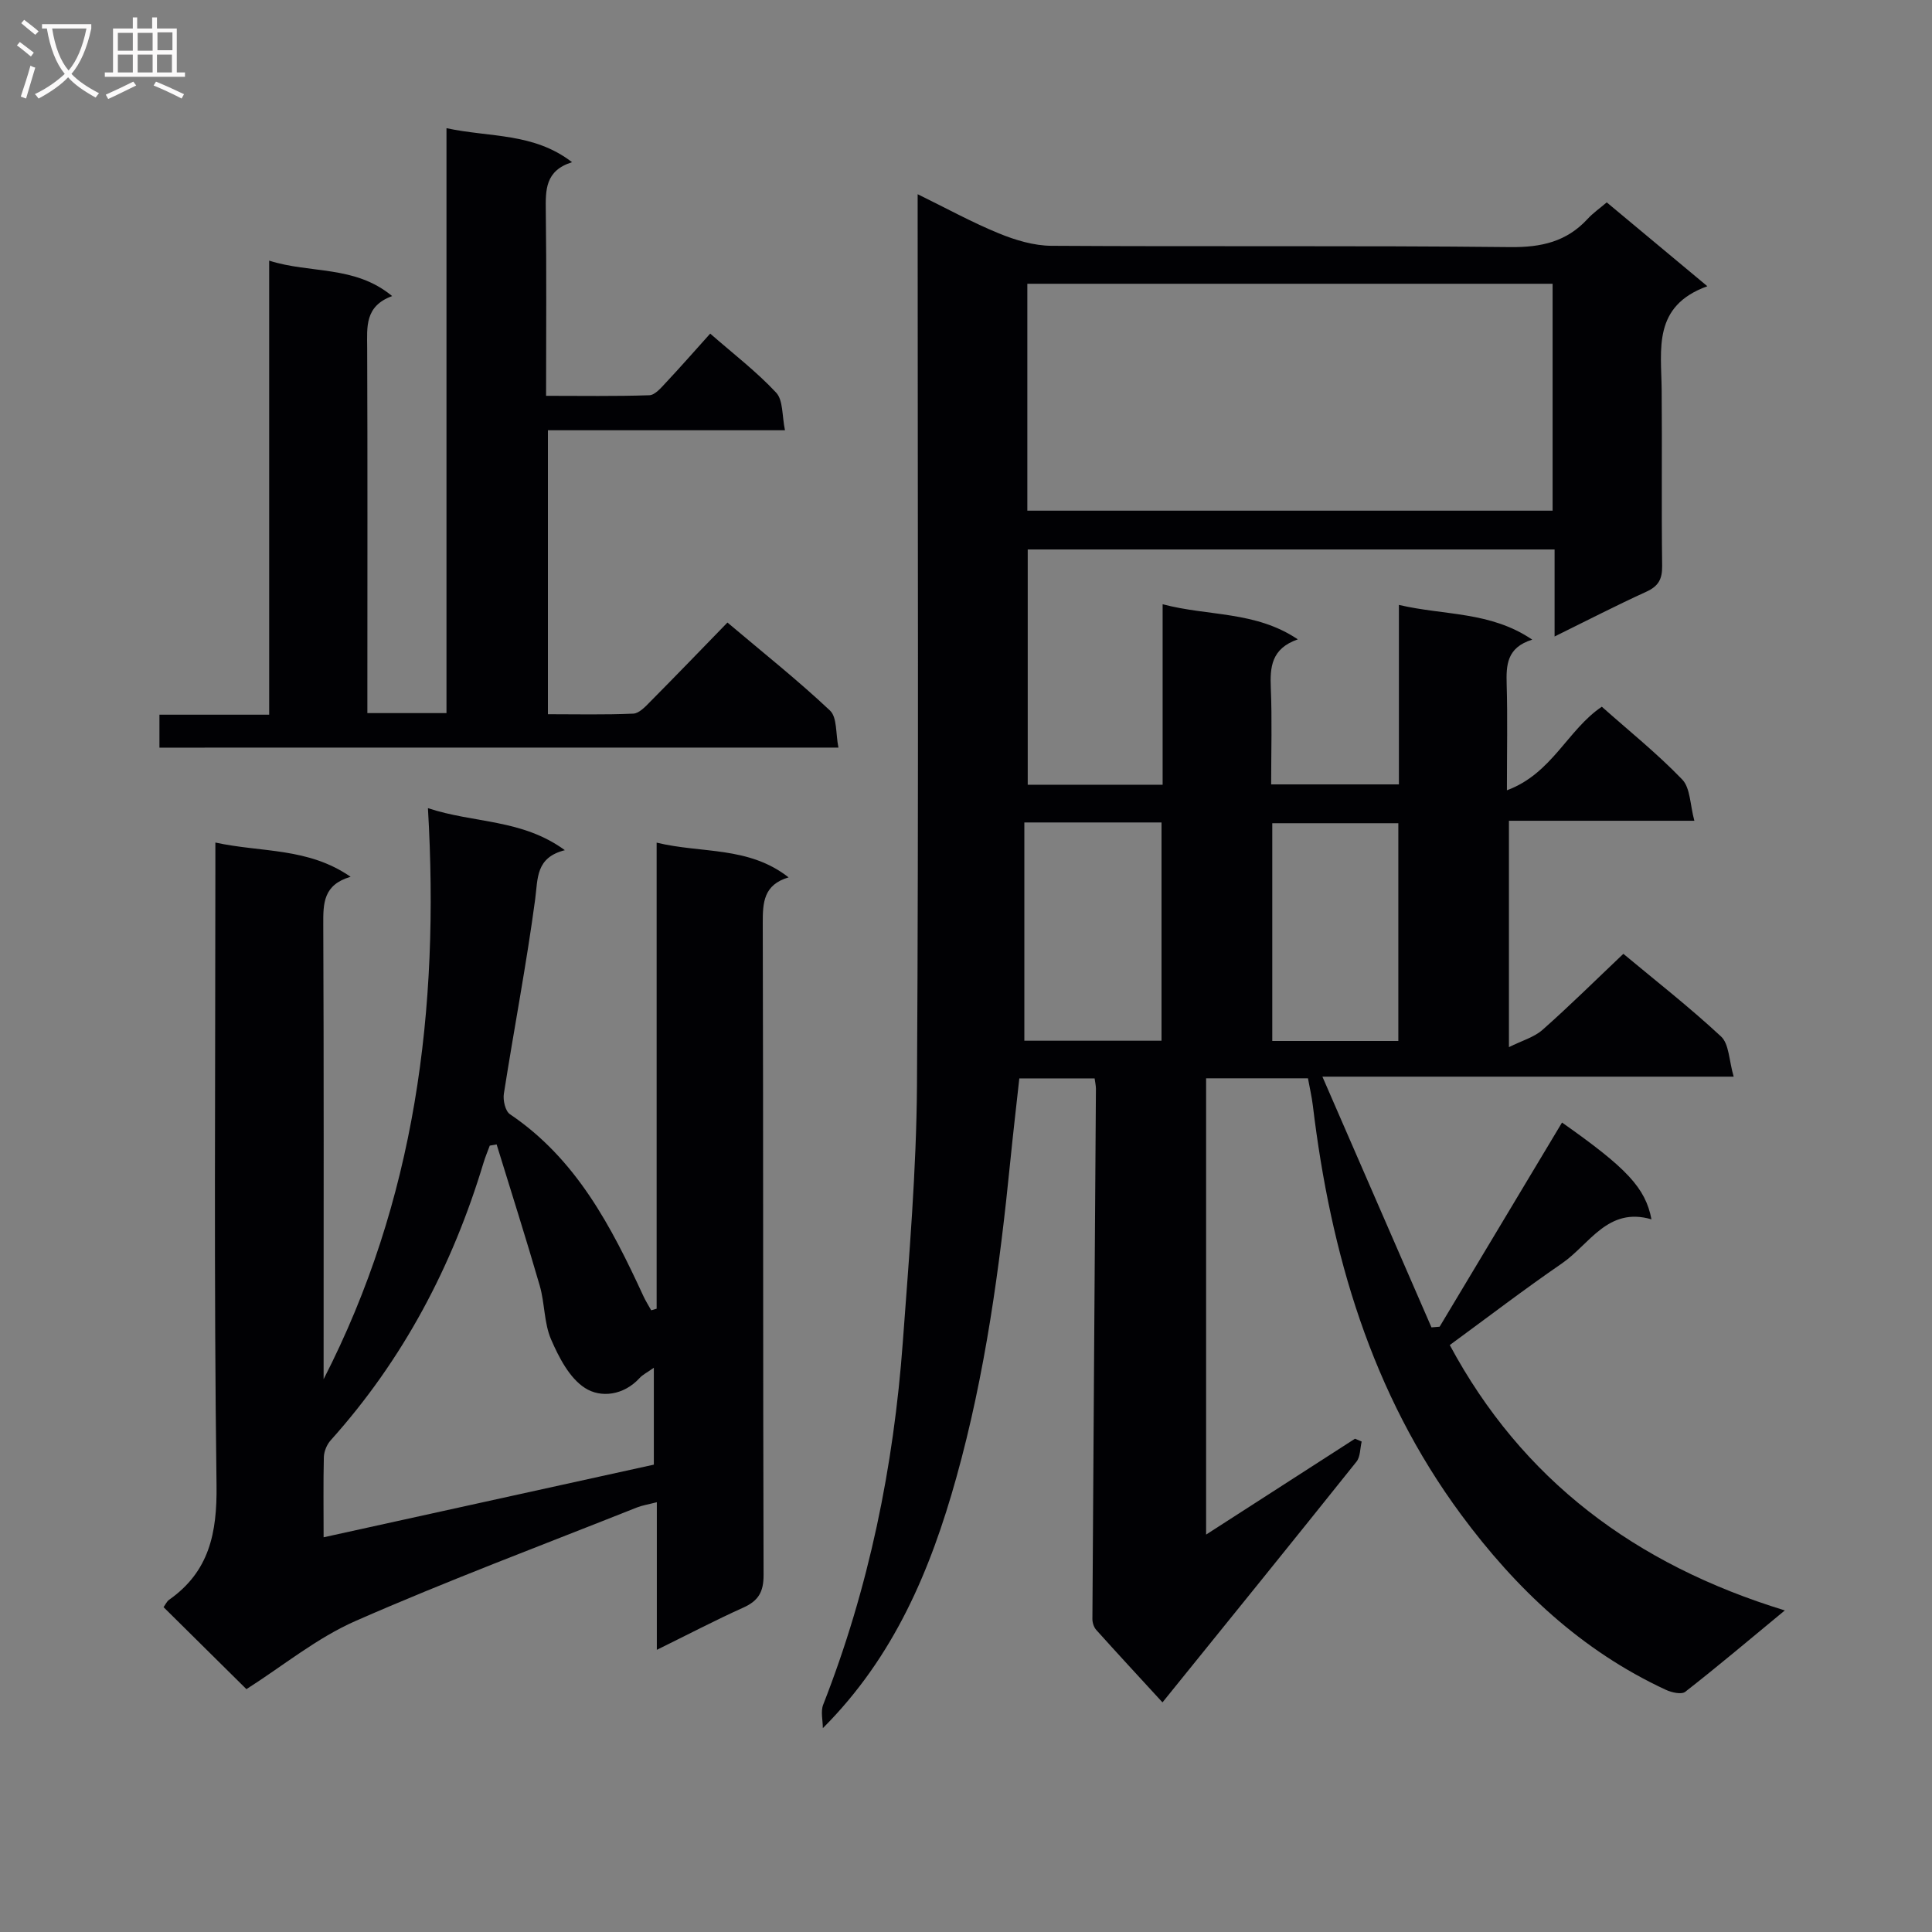 <svg enable-background="new 0 0 400 400" viewBox="0 0 400 400" xmlns="http://www.w3.org/2000/svg"><rect x="0" y="0" width="400" height="400" fill="#808080" stroke="none"/><g fill="#010104"><path d="m298.06 274.68c8.45-14.09 16.89-28.17 25.34-42.27 13.4 9.43 17.27 13.51 18.52 20.04-9.06-2.66-12.81 5.19-18.56 9.14-7.8 5.36-15.32 11.12-23.2 16.89 14.94 27.82 38.29 45.42 69.37 54.94-7.56 6.24-13.99 11.68-20.62 16.85-.78.61-2.82.14-4.01-.41-17.51-8.12-31.05-20.93-42.39-36.27-18.61-25.19-27.01-54.09-30.7-84.7-.22-1.81-.64-3.6-1.01-5.64-6.97 0-13.89 0-21.09 0v94.47c10.58-6.81 20.71-13.33 30.83-19.85.46.2.92.39 1.38.59-.34 1.41-.26 3.15-1.08 4.17-13.18 16.49-26.47 32.9-40.16 49.83-5.03-5.48-9.41-10.21-13.71-15-.49-.55-.8-1.48-.8-2.24.22-36.6.48-73.2.73-109.8 0-.63-.15-1.27-.27-2.15-5.1 0-10.03 0-15.59 0-.61 5.58-1.28 11.27-1.85 16.97-2.21 22.16-5.2 44.22-11.2 65.71-5.31 19.02-12.82 37.03-27.63 51.85 0-1.63-.48-3.45.07-4.86 9.48-24.17 14.6-49.3 16.49-75.1 1.3-17.73 2.82-35.49 2.93-53.25.36-59.29.14-118.58.14-177.86 0-1.82 0-3.65 0-6.52 5.97 2.92 11.27 5.84 16.82 8.11 3.42 1.4 7.24 2.55 10.89 2.57 31.66.2 63.32-.07 94.98.27 6.43.07 11.67-1.11 16.03-5.85 1.11-1.21 2.5-2.17 3.95-3.41 6.66 5.55 13.27 11.06 20.83 17.36-11.37 4.1-9.54 13.04-9.46 21.43.11 12.16-.06 24.33.1 36.49.03 2.73-.77 4.19-3.28 5.33-6.14 2.8-12.15 5.9-18.99 9.27 0-6.53 0-12.11 0-18.02-36.58 0-72.65 0-109.08 0v48.71h27.93c0-12.29 0-24.52 0-37.37 9.51 2.53 19.16 1.35 27.99 7.27-5.53 1.93-5.77 5.78-5.59 10.14.27 6.47.07 12.97.07 19.89h26.45c0-12.08 0-24.16 0-37.16 9.46 2.22 18.91 1.3 27.6 7.19-5.3 1.65-5.4 5.28-5.29 9.28.2 6.81.05 13.64.05 21.91 9.35-3.45 12.59-12.57 19.65-17.3 5.6 4.98 11.47 9.69 16.64 15.06 1.7 1.77 1.62 5.25 2.52 8.55-13.42 0-25.71 0-38.39 0v46.87c2.74-1.37 5.23-2.05 6.96-3.59 5.61-4.96 10.94-10.24 16.73-15.73 6.4 5.34 13.58 10.94 20.23 17.12 1.67 1.55 1.63 4.95 2.61 8.31-28.61 0-56.16 0-85.15 0 7.82 17.98 15.2 34.94 22.58 51.91.56-.06 1.13-.1 1.69-.14zm-85.36-168.95h108.75c0-15.79 0-31.31 0-46.98-36.4 0-72.43 0-108.75 0zm-.62 64.55v45.19h28.4c0-15.23 0-30.1 0-45.19-9.28 0-18.22 0-28.4 0zm51.33 45.24h26.1c0-15.19 0-30.08 0-45.08-8.86 0-17.41 0-26.1 0z"/><path d="m135.95 270.96c0-31.93 0-63.85 0-96.5 9.33 2.27 19.01.68 27.32 7.19-5.19 1.54-5.36 5.21-5.35 9.49.13 44.98.03 89.97.17 134.95.01 3.51-1.08 5.34-4.18 6.74-5.83 2.62-11.51 5.6-17.92 8.75 0-10.55 0-20.3 0-30.56-1.75.45-3 .64-4.16 1.1-19.44 7.74-39.06 15.08-58.21 23.48-8.02 3.52-15.04 9.31-22.6 14.12-5.05-5-11.03-10.91-17.16-16.98.4-.54.67-1.18 1.15-1.52 8.31-5.85 9.95-13.8 9.82-23.72-.56-42.14-.24-84.3-.24-126.45 0-1.95 0-3.9 0-6.61 9.61 2.09 19.16.98 28 7.09-5.67 1.65-5.68 5.51-5.66 9.84.13 29.83.07 59.65.07 89.48v4.7c18.94-36.94 24.05-76.35 21.6-118.23 9.66 3.19 19.41 2.19 28.35 8.7-6.05 1.53-5.57 5.79-6.15 10.17-1.8 13.46-4.38 26.82-6.48 40.25-.21 1.35.29 3.59 1.25 4.24 13.76 9.28 20.99 23.25 27.65 37.69.46 1 1.07 1.94 1.6 2.91.38-.11.75-.22 1.13-.32zm-68.95 47.32c23.24-5.11 45.83-10.08 68.37-15.04 0-6.61 0-13.08 0-20.06-1.35.96-2.29 1.41-2.94 2.12-3.29 3.6-8.03 4.19-11.33 2.06-3.2-2.06-5.39-6.32-7.01-10.06-1.47-3.41-1.29-7.5-2.35-11.14-2.83-9.78-5.93-19.49-8.92-29.22-.47.08-.95.17-1.42.25-.43 1.17-.92 2.32-1.28 3.51-6.45 21.42-16.64 40.77-31.65 57.49-.8.89-1.38 2.29-1.42 3.47-.13 5.33-.05 10.64-.05 16.62z"/><path d="m33.01 154.79c0-2.3 0-4.25 0-6.82h22.72c0-31.54 0-62.45 0-94.01 8.54 2.74 17.69.9 25.46 7.34-5.7 2.08-5.19 6.39-5.17 10.73.09 23.32.04 46.64.04 69.96v5.65h16.38c0-40.07 0-80.13 0-121.1 9.06 1.94 18.03.9 26 7.04-5.6 1.75-5.49 5.78-5.44 10.11.17 12.48.06 24.97.06 38.26 7.24 0 14.32.12 21.38-.12 1.17-.04 2.42-1.53 3.4-2.58 3.04-3.24 5.97-6.59 9.2-10.18 4.86 4.25 9.63 7.9 13.66 12.23 1.46 1.57 1.19 4.76 1.82 7.78-16.84 0-32.77 0-49.08 0v58.79c5.83 0 11.76.14 17.67-.12 1.22-.05 2.52-1.46 3.53-2.49 5.26-5.3 10.44-10.68 15.97-16.37 7.45 6.3 14.61 11.98 21.23 18.22 1.51 1.42 1.16 4.8 1.75 7.67-47.2.01-93.61.01-140.58.01z"/></g><path d="m6.4 11.7c-1-.8-1.9-1.6-2.9-2.3l.6-.7c.9.7 1.9 1.4 2.9 2.2zm-2.1 8.3c.7-2.1 1.4-4.2 2-6.4.2.1.6.3 1 .4-.7 2.3-1.3 4.4-1.9 6.4zm3-12.8c-1.1-.9-2.1-1.7-2.9-2.4l.6-.7c1 .8 2 1.5 3 2.4zm1.4-1.3v-.9h10.2v.9c-.9 4.2-2.3 7.3-4.1 9.4 1.3 1.4 3.2 2.7 5.7 4-.2.2-.4.5-.7.9-2.5-1.4-4.4-2.7-5.7-4.2-1.4 1.5-3.5 3-6.1 4.4 0 0 0 0-.1-.1-.3-.4-.5-.7-.7-.8 2.7-1.3 4.7-2.8 6.2-4.2-1.8-2.2-3-5.3-3.7-9.4zm9.2 0h-7.1c.6 3.8 1.7 6.7 3.4 8.7 1.7-2 2.9-4.8 3.7-8.7z" fill="#fbfafa"/><path d="m31.6 3.6h.9v2.3h4.1v9.1h1.7v.9h-16.6v-.9h1.7v-9.1h4.1v-2.3h.9v2.3h3.1v-2.3zm-4 13.3.6.8c-1.9.9-3.8 1.9-5.8 2.8-.2-.3-.3-.6-.5-.9 2-.9 3.9-1.8 5.7-2.7zm-3.2-10.1v3.7h3.1v-3.7zm0 4.5v3.7h3.1v-3.7zm4.1-4.5v3.7h3.1v-3.7zm0 4.5v3.7h3.1v-3.7zm9.1 9.1c-2.1-1.1-4.1-2-5.8-2.7l.5-.8c2.2.9 4.1 1.8 5.8 2.6zm-1.9-13.7h-3.1v3.7h3.1v-3.6zm-3.2 4.6v3.7h3.1v-3.7z" fill="#fbfafa"/></svg>
